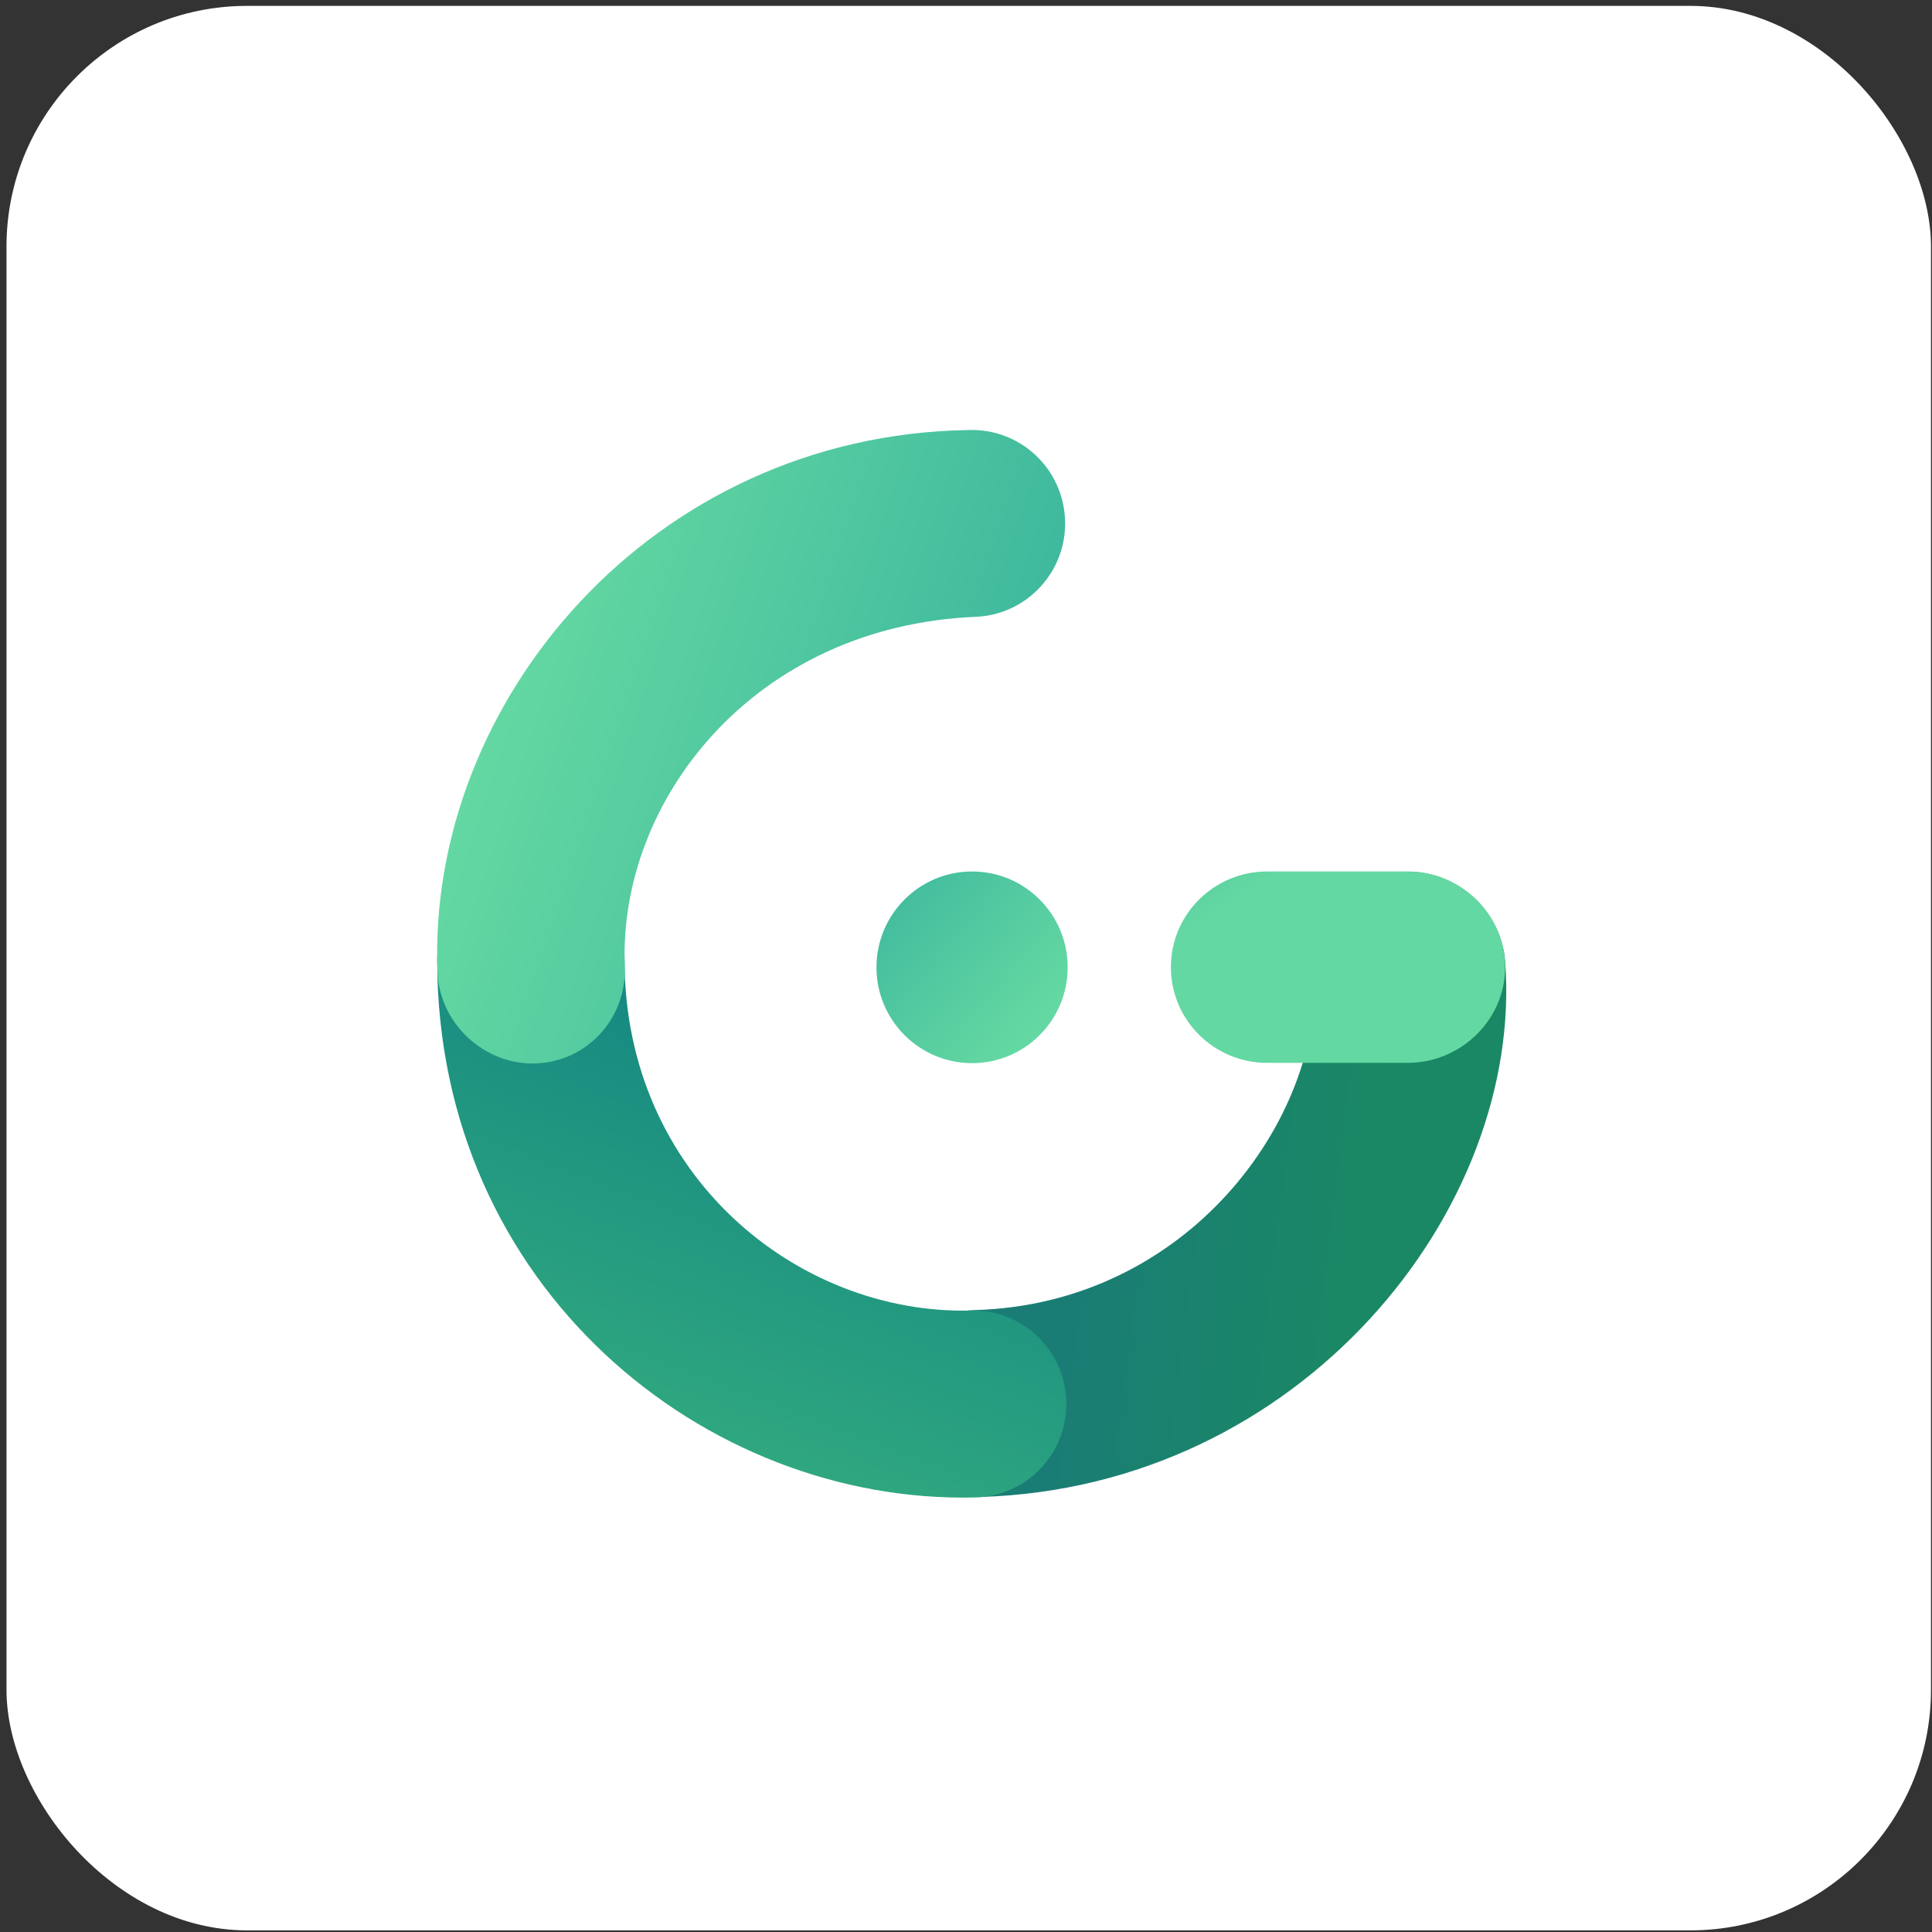 <svg width="257" height="257" viewBox="0 0 257 257" fill="none" xmlns="http://www.w3.org/2000/svg">
<rect x="0" y="0" width="257" height="257" fill="#333333" stroke="none"/>
<rect x="1.365" y="1.282" width="255" height="255" rx="31.5" fill="white"/>
<rect x="1.365" y="1.282" width="255" height="255" rx="31.5" stroke="white"/>
<path d="M186.731 115.964C193.57 115.635 199.625 120.942 200.216 127.788C202.775 160.907 173.01 197.946 130.297 199.132C123.451 199.322 117.749 193.912 117.559 187.048C117.37 180.183 122.765 174.465 129.61 174.274C157.946 173.487 175.898 149.012 174.94 128.979C174.612 122.12 179.89 116.293 186.731 115.964V115.964Z" fill="url(#paint0_linear_101_143)"/>
<path d="M70.678 115.259C77.526 115.259 83.078 120.826 83.078 127.693C83.078 156.354 106.123 174.902 129.141 174.334C135.987 174.165 141.673 179.594 141.841 186.458C142.01 193.323 136.597 199.025 129.751 199.195C93.757 200.082 58.156 171.264 58.156 127.693C58.156 120.826 63.83 115.259 70.678 115.259Z" fill="url(#paint1_linear_101_143)"/>
<path d="M155.756 128.656C155.756 121.627 161.491 115.927 168.565 115.927H187.23C194.305 115.927 200.216 121.627 200.216 128.656C200.216 135.687 194.305 141.386 187.23 141.386H168.564C161.491 141.386 155.756 135.687 155.756 128.656Z" fill="url(#paint2_linear_101_143)"/>
<path d="M116.59 128.675C116.59 121.634 122.288 115.927 129.309 115.927C136.33 115.927 142.028 121.634 142.028 128.675C142.028 135.716 136.33 141.423 129.309 141.423C122.288 141.423 116.59 135.716 116.59 128.675Z" fill="url(#paint3_linear_101_143)"/>
<path d="M141.676 69.113C141.96 75.974 136.644 81.766 129.802 82.051C100.266 83.282 82.235 106.496 83.112 128.538C83.386 135.399 78.171 141.184 71.329 141.458C64.486 141.732 58.469 136.194 58.196 129.332C56.766 93.413 86.674 57.903 128.772 57.206C135.614 56.921 141.392 62.252 141.675 69.113H141.676Z" fill="url(#paint4_linear_101_143)"/>
<defs>
<linearGradient id="paint0_linear_101_143" x1="134.894" y1="228.897" x2="173.32" y2="233.836" gradientUnits="userSpaceOnUse">
<stop stop-color="#1A7D75"/>
<stop offset="1" stop-color="#1A8864"/>
</linearGradient>
<linearGradient id="paint1_linear_101_143" x1="63.076" y1="124.592" x2="43.564" y2="175.893" gradientUnits="userSpaceOnUse">
<stop offset="0.013" stop-color="#168A81"/>
<stop offset="1" stop-color="#31A97F"/>
</linearGradient>
<linearGradient id="paint2_linear_101_143" x1="91.599" y1="129.531" x2="109.076" y2="156.031" gradientUnits="userSpaceOnUse">
<stop stop-color="#27A59B"/>
<stop offset="1" stop-color="#64D8A2"/>
</linearGradient>
<linearGradient id="paint3_linear_101_143" x1="80.107" y1="131.345" x2="115.465" y2="161.975" gradientUnits="userSpaceOnUse">
<stop stop-color="#27A59B"/>
<stop offset="1" stop-color="#64D8A2"/>
</linearGradient>
<linearGradient id="paint4_linear_101_143" x1="232.616" y1="-62.405" x2="129.899" y2="-97.076" gradientUnits="userSpaceOnUse">
<stop stop-color="#27A59B"/>
<stop offset="1" stop-color="#64D8A2"/>
</linearGradient>
</defs>
</svg>

